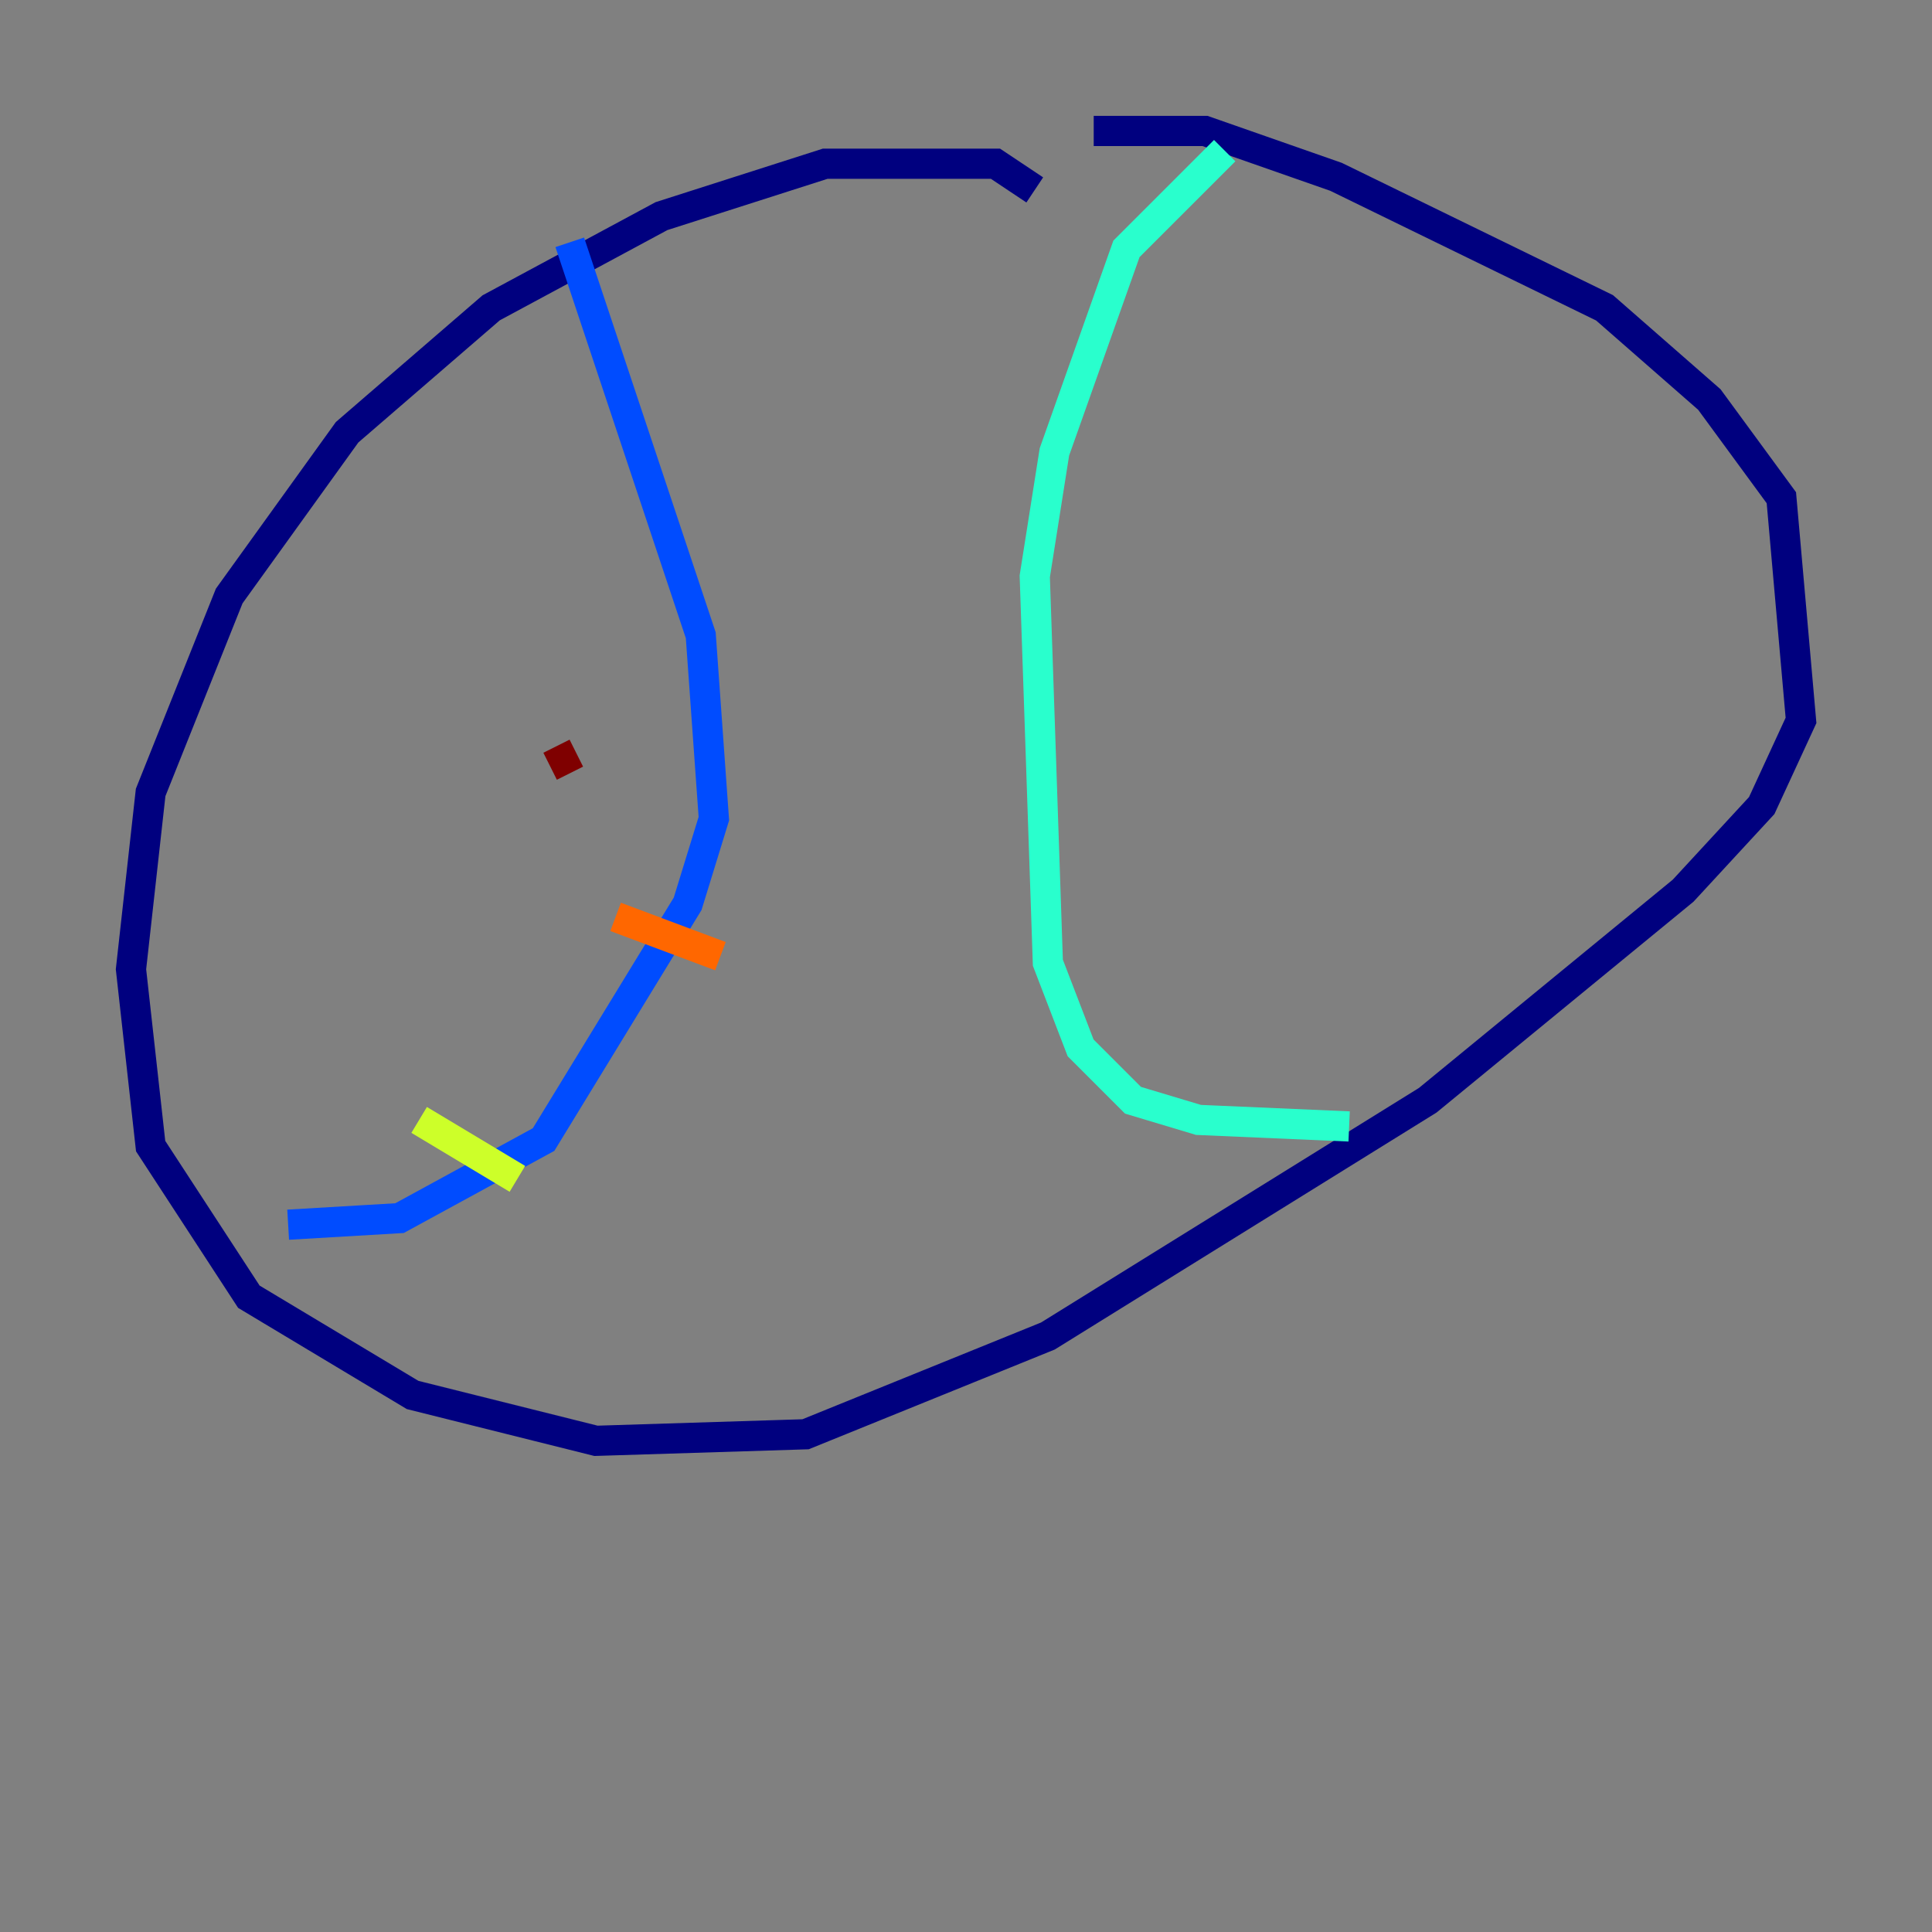 <?xml version="1.0" encoding="utf-8" ?>
<svg baseProfile="tiny" height="128" version="1.2" viewBox="0,0,128,128" width="128" xmlns="http://www.w3.org/2000/svg" xmlns:ev="http://www.w3.org/2001/xml-events" xmlns:xlink="http://www.w3.org/1999/xlink"><rect x="0" y="0" width="128" height="128" fill="#808080" stroke="none"/><defs /><polyline fill="none" points="68.556,12.583 65.953,10.848 54.671,10.848 43.824,14.319 32.542,20.393 22.997,28.637 15.186,39.485 9.98,52.502 8.678,64.217 9.98,75.932 16.488,85.912 27.336,92.42 39.485,95.458 53.37,95.024 69.424,88.515 94.59,72.895 111.512,59.01 116.719,53.37 119.322,47.729 118.02,32.976 113.248,26.468 106.305,20.393 88.515,11.715 79.837,8.678 72.461,8.678" stroke="#00007f" stroke-width="2" /><polyline fill="none" points="37.749,16.054 46.427,42.088 47.295,54.237 45.559,59.878 36.014,75.498 26.468,80.705 19.091,81.139" stroke="#004cff" stroke-width="2" /><polyline fill="none" points="81.139,9.98 74.63,16.488 69.858,29.939 68.556,38.183 69.424,63.783 71.593,69.424 75.064,72.895 79.403,74.197 89.383,74.63" stroke="#29ffcd" stroke-width="2" /><polyline fill="none" points="27.77,74.197 34.278,78.102" stroke="#cdff29" stroke-width="2" /><polyline fill="none" points="40.786,60.746 47.729,63.349" stroke="#ff6700" stroke-width="2" /><polyline fill="none" points="36.447,50.766 38.183,49.898" stroke="#7f0000" stroke-width="2" /></svg>
